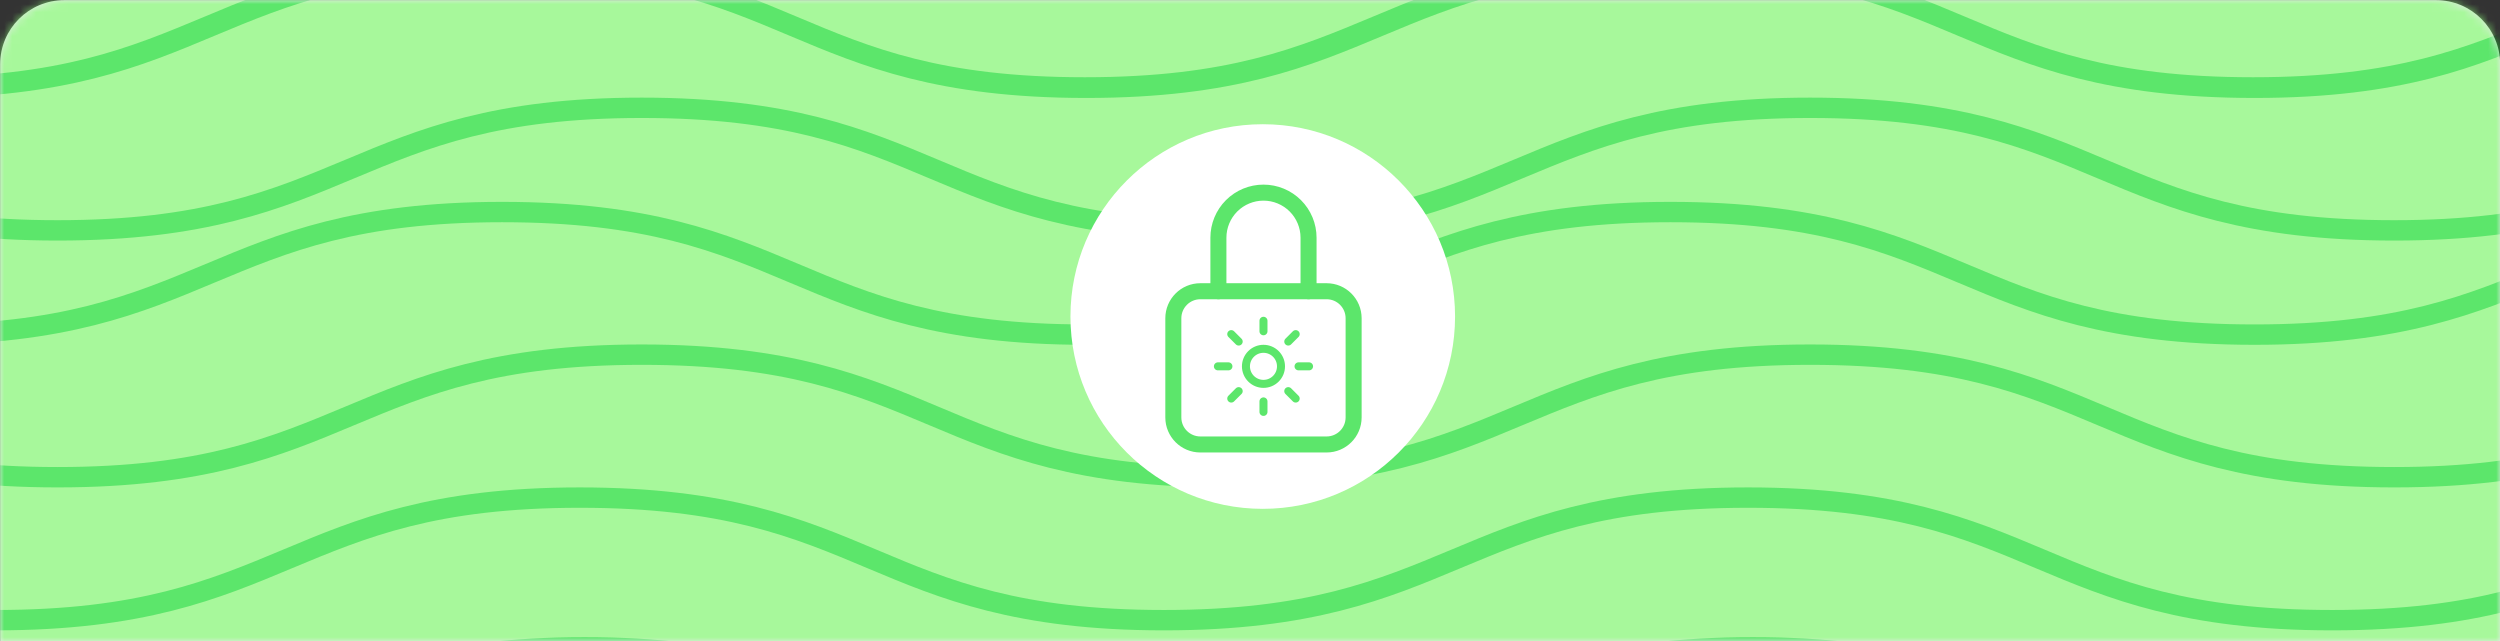 <?xml version="1.0" encoding="utf-8"?>
<svg viewBox="0 0 312 80" fill="none" xmlns="http://www.w3.org/2000/svg">
  <rect x="0" y="0" width="312" height="80" fill="#333333" stroke="none"/>
  <path fill-rule="evenodd" clip-rule="evenodd" d="M 0.02 8.019 C 0.02 3.601 3.602 0.019 8.02 0.019 L 304.02 0.019 C 308.438 0.019 312.02 3.601 312.02 8.019 L 312.02 80.019 L 0.02 80.019 L 0.02 8.019 Z" fill="#E7E9EA"/>
  <g opacity="0.7" transform="matrix(1, 0, 0, 1, 0.02, 0.019)">
    <mask id="mask0" style="mask-type:alpha" maskUnits="userSpaceOnUse" x="0" y="0" width="312" height="80">
      <path d="M0 8C0 3.582 3.582 0 8 0H304C308.418 0 312 3.582 312 8V80H0V8Z" fill="white"/>
    </mask>
    <g mask="url(#mask0)">
      <path fill-rule="evenodd" clip-rule="evenodd" d="M-4.522 80H312V-0H-4.522V80Z" fill="#8CFF79"/>
      <path d="M281.347 12.206C262.826 12.206 253.406 8.265 244.35 4.452C235.112 0.553 226.375 -3.091 208.445 -3.091C190.516 -3.091 181.778 0.595 172.541 4.452C163.439 8.265 154.065 12.206 135.544 12.206C117.022 12.206 107.602 8.265 98.547 4.452C89.309 0.553 80.571 -3.091 62.642 -3.091C44.712 -3.091 35.975 0.595 26.737 4.452C17.636 8.265 8.261 12.206 -10.26 12.206C-28.781 12.206 -38.201 8.265 -47.257 4.452C-56.495 0.553 -65.232 -3.091 -83.162 -3.091C-101.092 -3.091 -109.829 0.595 -119.067 4.452C-128.168 8.265 -137.542 12.206 -156.064 12.206C-174.585 12.206 -184.005 8.265 -193.061 4.452C-202.481 0.553 -211.218 -3.134 -229.147 -3.134C-229.876 -3.134 -230.513 -3.684 -230.513 -4.405C-230.513 -5.083 -229.921 -5.676 -229.147 -5.676C-210.626 -5.676 -201.206 -1.735 -192.151 2.079C-182.913 5.977 -174.175 9.621 -156.246 9.621C-138.316 9.621 -129.579 5.935 -120.341 2.079C-111.24 -1.735 -101.865 -5.676 -83.344 -5.676C-64.823 -5.676 -55.403 -1.735 -46.347 2.079C-37.109 5.977 -28.372 9.621 -10.442 9.621C7.488 9.621 16.225 5.935 25.463 2.079C34.564 -1.735 43.938 -5.676 62.46 -5.676C80.981 -5.676 90.401 -1.735 99.457 2.079C108.695 5.977 117.432 9.621 135.362 9.621C153.291 9.621 162.029 5.935 171.266 2.079C180.368 -1.735 189.742 -5.676 208.263 -5.676C226.785 -5.676 236.205 -1.735 245.26 2.079C254.498 5.977 263.236 9.621 281.165 9.621C299.095 9.621 307.832 5.935 317.07 2.079C326.171 -1.735 335.546 -5.676 354.067 -5.676C354.795 -5.676 355.432 -5.125 355.432 -4.405C355.432 -3.727 354.841 -3.134 354.067 -3.134C336.137 -3.134 327.4 0.553 318.162 4.409C309.243 8.265 299.868 12.206 281.347 12.206Z" fill="#21E535"/>
      <path d="M298.776 30.003C280.255 30.003 270.835 26.063 261.78 22.249C252.542 18.35 243.804 14.706 225.875 14.706C207.945 14.706 199.208 18.393 189.97 22.249C180.868 26.063 171.494 30.003 152.973 30.003C134.452 30.003 125.032 26.063 115.976 22.249C106.738 18.35 98.001 14.706 80.071 14.706C62.141 14.706 53.404 18.393 44.166 22.249C35.065 26.063 25.691 30.003 7.169 30.003C-11.352 30.003 -20.772 26.063 -29.828 22.249C-39.066 18.35 -47.803 14.706 -65.733 14.706C-83.662 14.706 -92.4 18.393 -101.637 22.249C-110.739 26.063 -120.113 30.003 -138.634 30.003C-157.156 30.003 -166.575 26.063 -175.631 22.249C-184.869 18.35 -193.607 14.706 -211.536 14.706C-212.264 14.706 -212.901 14.155 -212.901 13.435C-212.901 12.757 -212.31 12.164 -211.536 12.164C-193.015 12.164 -183.595 16.105 -174.539 19.918C-165.301 23.817 -156.564 27.461 -138.634 27.461C-120.705 27.461 -111.967 23.774 -102.73 19.918C-93.628 16.105 -84.254 12.164 -65.733 12.164C-47.211 12.164 -37.791 16.105 -28.736 19.918C-19.498 23.817 -10.76 27.461 7.169 27.461C25.099 27.461 33.836 23.774 43.074 19.918C52.175 16.105 61.55 12.164 80.071 12.164C98.592 12.164 108.012 16.105 117.068 19.918C126.306 23.817 135.043 27.461 152.973 27.461C170.903 27.461 179.64 23.774 188.878 19.918C197.979 16.105 207.353 12.164 225.875 12.164C244.396 12.164 253.816 16.105 262.872 19.918C272.11 23.817 280.847 27.461 298.776 27.461C316.706 27.461 325.443 23.774 334.681 19.918C343.783 16.105 353.157 12.164 371.678 12.164C372.406 12.164 373.044 12.715 373.044 13.435C373.044 14.113 372.452 14.706 371.678 14.706C353.749 14.706 345.011 18.393 335.773 22.249C326.718 26.063 317.298 30.003 298.776 30.003Z" fill="#21E535"/>
      <path d="M291.04 78.65C272.519 78.65 263.099 74.709 254.043 70.895C244.805 66.996 236.068 63.352 218.138 63.352C200.209 63.352 191.471 67.039 182.234 70.895C173.132 74.709 163.758 78.65 145.237 78.65C126.715 78.65 117.296 74.709 108.24 70.895C99.002 66.996 90.264 63.352 72.335 63.352C54.405 63.352 45.668 67.039 36.43 70.895C27.329 74.709 17.954 78.65 -0.567 78.65C-19.088 78.65 -28.508 74.709 -37.564 70.895C-46.802 66.996 -55.539 63.352 -73.469 63.352C-91.398 63.352 -100.136 67.039 -109.374 70.895C-118.475 74.709 -127.849 78.65 -146.371 78.65C-164.892 78.65 -174.312 74.709 -183.368 70.895C-192.605 66.996 -201.343 63.352 -219.272 63.352C-220 63.352 -220.638 62.801 -220.638 62.081C-220.638 61.403 -220.046 60.81 -219.272 60.81C-200.751 60.81 -191.331 64.751 -182.275 68.564C-173.038 72.463 -164.3 76.107 -146.371 76.107C-128.441 76.107 -119.704 72.421 -110.466 68.564C-101.364 64.751 -91.99 60.81 -73.469 60.81C-54.947 60.81 -45.528 64.751 -36.472 68.564C-27.234 72.463 -18.497 76.107 -0.567 76.107C17.363 76.107 26.1 72.421 35.338 68.564C44.439 64.751 53.814 60.81 72.335 60.81C90.856 60.81 100.276 64.751 109.332 68.564C118.57 72.463 127.307 76.107 145.237 76.107C163.166 76.107 171.904 72.421 181.141 68.564C190.243 64.751 199.617 60.81 218.138 60.81C236.66 60.81 246.08 64.751 255.135 68.564C264.373 72.463 273.111 76.107 291.04 76.107C308.97 76.107 317.707 72.421 326.945 68.564C336.046 64.751 345.421 60.81 363.942 60.81C364.67 60.81 365.307 61.361 365.307 62.081C365.307 62.759 364.716 63.352 363.942 63.352C346.012 63.352 337.275 67.039 328.037 70.895C318.981 74.709 309.562 78.65 291.04 78.65Z" fill="#21E535"/>
      <path d="M298.776 60.81C280.255 60.81 270.835 56.869 261.78 53.055C252.542 49.157 243.804 45.513 225.875 45.513C207.945 45.513 199.208 49.199 189.97 53.055C180.868 56.869 171.494 60.81 152.973 60.81C134.452 60.81 125.032 56.869 115.976 53.055C106.738 49.157 98.001 45.513 80.071 45.513C62.141 45.513 53.404 49.199 44.166 53.055C35.065 56.869 25.691 60.81 7.169 60.81C-11.352 60.81 -20.772 56.869 -29.828 53.055C-39.066 49.157 -47.803 45.513 -65.733 45.513C-83.662 45.513 -92.4 49.199 -101.637 53.055C-110.739 56.869 -120.113 60.81 -138.634 60.81C-157.156 60.81 -166.575 56.869 -175.631 53.055C-184.869 49.157 -193.607 45.513 -211.536 45.513C-212.264 45.513 -212.901 44.962 -212.901 44.241C-212.901 43.563 -212.31 42.97 -211.536 42.97C-193.015 42.97 -183.595 46.911 -174.539 50.724C-165.301 54.623 -156.564 58.267 -138.634 58.267C-120.705 58.267 -111.967 54.581 -102.73 50.724C-93.628 46.911 -84.254 42.97 -65.733 42.97C-47.211 42.97 -37.791 46.911 -28.736 50.724C-19.498 54.623 -10.76 58.267 7.169 58.267C25.099 58.267 33.836 54.581 43.074 50.724C52.175 46.911 61.55 42.97 80.071 42.97C98.592 42.97 108.012 46.911 117.068 50.724C126.306 54.623 135.043 58.267 152.973 58.267C170.903 58.267 179.64 54.581 188.878 50.724C197.979 46.911 207.353 42.97 225.875 42.97C244.396 42.97 253.816 46.911 262.872 50.724C272.11 54.623 280.847 58.267 298.776 58.267C316.706 58.267 325.443 54.581 334.681 50.724C343.783 46.911 353.157 42.97 371.678 42.97C372.406 42.97 373.044 43.521 373.044 44.241C373.044 44.919 372.452 45.513 371.678 45.513C353.749 45.513 345.011 49.199 335.773 53.055C326.718 56.869 317.298 60.81 298.776 60.81Z" fill="#21E535"/>
      <path d="M281.347 43.013C262.826 43.013 253.406 39.072 244.35 35.258C235.112 31.359 226.375 27.715 208.445 27.715C190.516 27.715 181.779 31.402 172.541 35.258C163.439 39.072 154.065 43.013 135.544 43.013C117.022 43.013 107.603 39.072 98.547 35.258C89.309 31.359 80.572 27.715 62.642 27.715C44.712 27.715 35.975 31.402 26.737 35.258C17.636 39.072 8.261 43.013 -10.26 43.013C-28.781 43.013 -38.201 39.072 -47.257 35.258C-56.495 31.359 -65.232 27.715 -83.162 27.715C-101.091 27.715 -109.829 31.402 -119.067 35.258C-128.168 39.072 -137.542 43.013 -156.064 43.013C-174.585 43.013 -184.005 39.072 -193.061 35.258C-202.298 31.359 -211.036 27.715 -228.965 27.715C-229.693 27.715 -230.331 27.164 -230.331 26.444C-230.331 25.766 -229.739 25.173 -228.965 25.173C-210.444 25.173 -201.024 29.114 -191.968 32.927C-182.731 36.826 -173.993 40.47 -156.064 40.47C-138.134 40.47 -129.397 36.783 -120.159 32.927C-111.057 29.114 -101.683 25.173 -83.162 25.173C-64.641 25.173 -55.221 29.114 -46.165 32.927C-36.927 36.826 -28.19 40.47 -10.26 40.47C7.67 40.47 16.407 36.783 25.645 32.927C34.746 29.114 44.121 25.173 62.642 25.173C81.163 25.173 90.583 29.114 99.639 32.927C108.877 36.826 117.614 40.47 135.544 40.47C153.473 40.47 162.211 36.783 171.448 32.927C180.55 29.114 189.924 25.173 208.445 25.173C226.967 25.173 236.387 29.114 245.443 32.927C254.68 36.826 263.418 40.47 281.347 40.47C299.277 40.47 308.014 36.783 317.252 32.927C326.353 29.114 335.728 25.173 354.249 25.173C354.977 25.173 355.614 25.724 355.614 26.444C355.614 27.122 355.023 27.715 354.249 27.715C336.319 27.715 327.582 31.402 318.344 35.258C309.243 39.029 299.869 43.013 281.347 43.013Z" fill="#21E535"/>
      <path d="M291.814 97.379C273.293 97.379 263.873 93.439 254.817 89.625C245.579 85.726 236.842 82.082 218.912 82.082C200.983 82.082 192.245 85.769 183.007 89.625C173.906 93.439 164.532 97.379 146.01 97.379C127.489 97.379 118.069 93.439 109.013 89.625C99.775 85.726 91.038 82.082 73.109 82.082C55.179 82.082 46.442 85.769 37.204 89.625C28.102 93.439 18.728 97.379 0.207 97.379C-18.314 97.379 -27.734 93.439 -36.79 89.625C-46.028 85.726 -54.765 82.082 -72.695 82.082C-90.625 82.082 -99.362 85.769 -108.6 89.625C-117.701 93.439 -127.076 97.379 -145.597 97.379C-164.118 97.379 -173.538 93.439 -182.594 89.625C-192.014 85.726 -200.751 82.04 -218.681 82.04C-219.409 82.04 -220.046 81.489 -220.046 80.768C-220.046 80.09 -219.454 79.497 -218.681 79.497C-200.159 79.497 -190.74 83.438 -181.684 87.252C-172.446 91.15 -163.709 94.794 -145.779 94.794C-127.849 94.794 -119.112 91.108 -109.874 87.252C-100.773 83.438 -91.398 79.497 -72.877 79.497C-54.356 79.497 -44.936 83.438 -35.88 87.252C-26.642 91.15 -17.905 94.794 0.025 94.794C17.954 94.794 26.692 91.108 35.93 87.252C45.031 83.438 54.405 79.497 72.927 79.497C91.448 79.497 100.868 83.438 109.924 87.252C119.161 91.15 127.899 94.794 145.828 94.794C163.758 94.794 172.495 91.108 181.733 87.252C190.835 83.438 200.209 79.497 218.73 79.497C237.251 79.497 246.671 83.438 255.727 87.252C264.965 91.15 273.702 94.794 291.632 94.794C309.562 94.794 318.299 91.108 327.537 87.252C336.638 83.438 346.013 79.497 364.534 79.497C365.262 79.497 365.899 80.048 365.899 80.768C365.899 81.446 365.307 82.04 364.534 82.04C346.604 82.04 337.867 85.726 328.629 89.582C319.71 93.439 310.335 97.379 291.814 97.379Z" fill="#21E535"/>
    </g>
  </g>
  <circle cx="157.592" cy="39.503" r="24" fill="white"/>
  <path d="M 163.307 36.345 L 163.307 29.665 C 163.307 28.173 162.714 26.742 161.659 25.687 C 160.604 24.632 159.173 24.04 157.682 24.04 C 156.19 24.04 154.759 24.632 153.704 25.687 C 152.649 26.742 152.057 28.173 152.057 29.665 L 152.057 36.345" stroke="#5CE66B" stroke-width="2" stroke-linecap="round" stroke-linejoin="round"/>
  <path d="M 165.557 36.345 L 149.807 36.345 C 147.943 36.345 146.432 37.856 146.432 39.72 L 146.432 52.095 C 146.432 53.959 147.943 55.47 149.807 55.47 L 165.557 55.47 C 167.421 55.47 168.932 53.959 168.932 52.095 L 168.932 39.72 C 168.932 37.856 167.421 36.345 165.557 36.345 Z" stroke="#5CE66B" stroke-width="2" stroke-linecap="round" stroke-linejoin="round"/>
  <path d="M 157.682 40.032 L 157.682 41.345" stroke="#5CE66B" stroke-miterlimit="10" stroke-linecap="round"/>
  <path d="M 157.682 50.095 L 157.682 51.407" stroke="#5CE66B" stroke-miterlimit="10" stroke-linecap="round"/>
  <path d="M 161.703 41.698 L 160.775 42.626" stroke="#5CE66B" stroke-miterlimit="10" stroke-linecap="round"/>
  <path d="M 154.588 48.813 L 153.66 49.741" stroke="#5CE66B" stroke-miterlimit="10" stroke-linecap="round"/>
  <path d="M 163.369 45.72 L 162.057 45.72" stroke="#5CE66B" stroke-miterlimit="10" stroke-linecap="round"/>
  <path d="M 153.307 45.72 L 151.994 45.72" stroke="#5CE66B" stroke-miterlimit="10" stroke-linecap="round"/>
  <path d="M 161.703 49.741 L 160.775 48.813" stroke="#5CE66B" stroke-miterlimit="10" stroke-linecap="round"/>
  <path d="M 154.588 42.626 L 153.66 41.698" stroke="#5CE66B" stroke-miterlimit="10" stroke-linecap="round"/>
  <path d="M 157.682 47.907 C 158.89 47.907 159.869 46.928 159.869 45.72 C 159.869 44.511 158.89 43.532 157.682 43.532 C 156.474 43.532 155.494 44.511 155.494 45.72 C 155.494 46.928 156.474 47.907 157.682 47.907 Z" stroke="#5CE66B" stroke-miterlimit="10" stroke-linecap="round"/>
</svg>